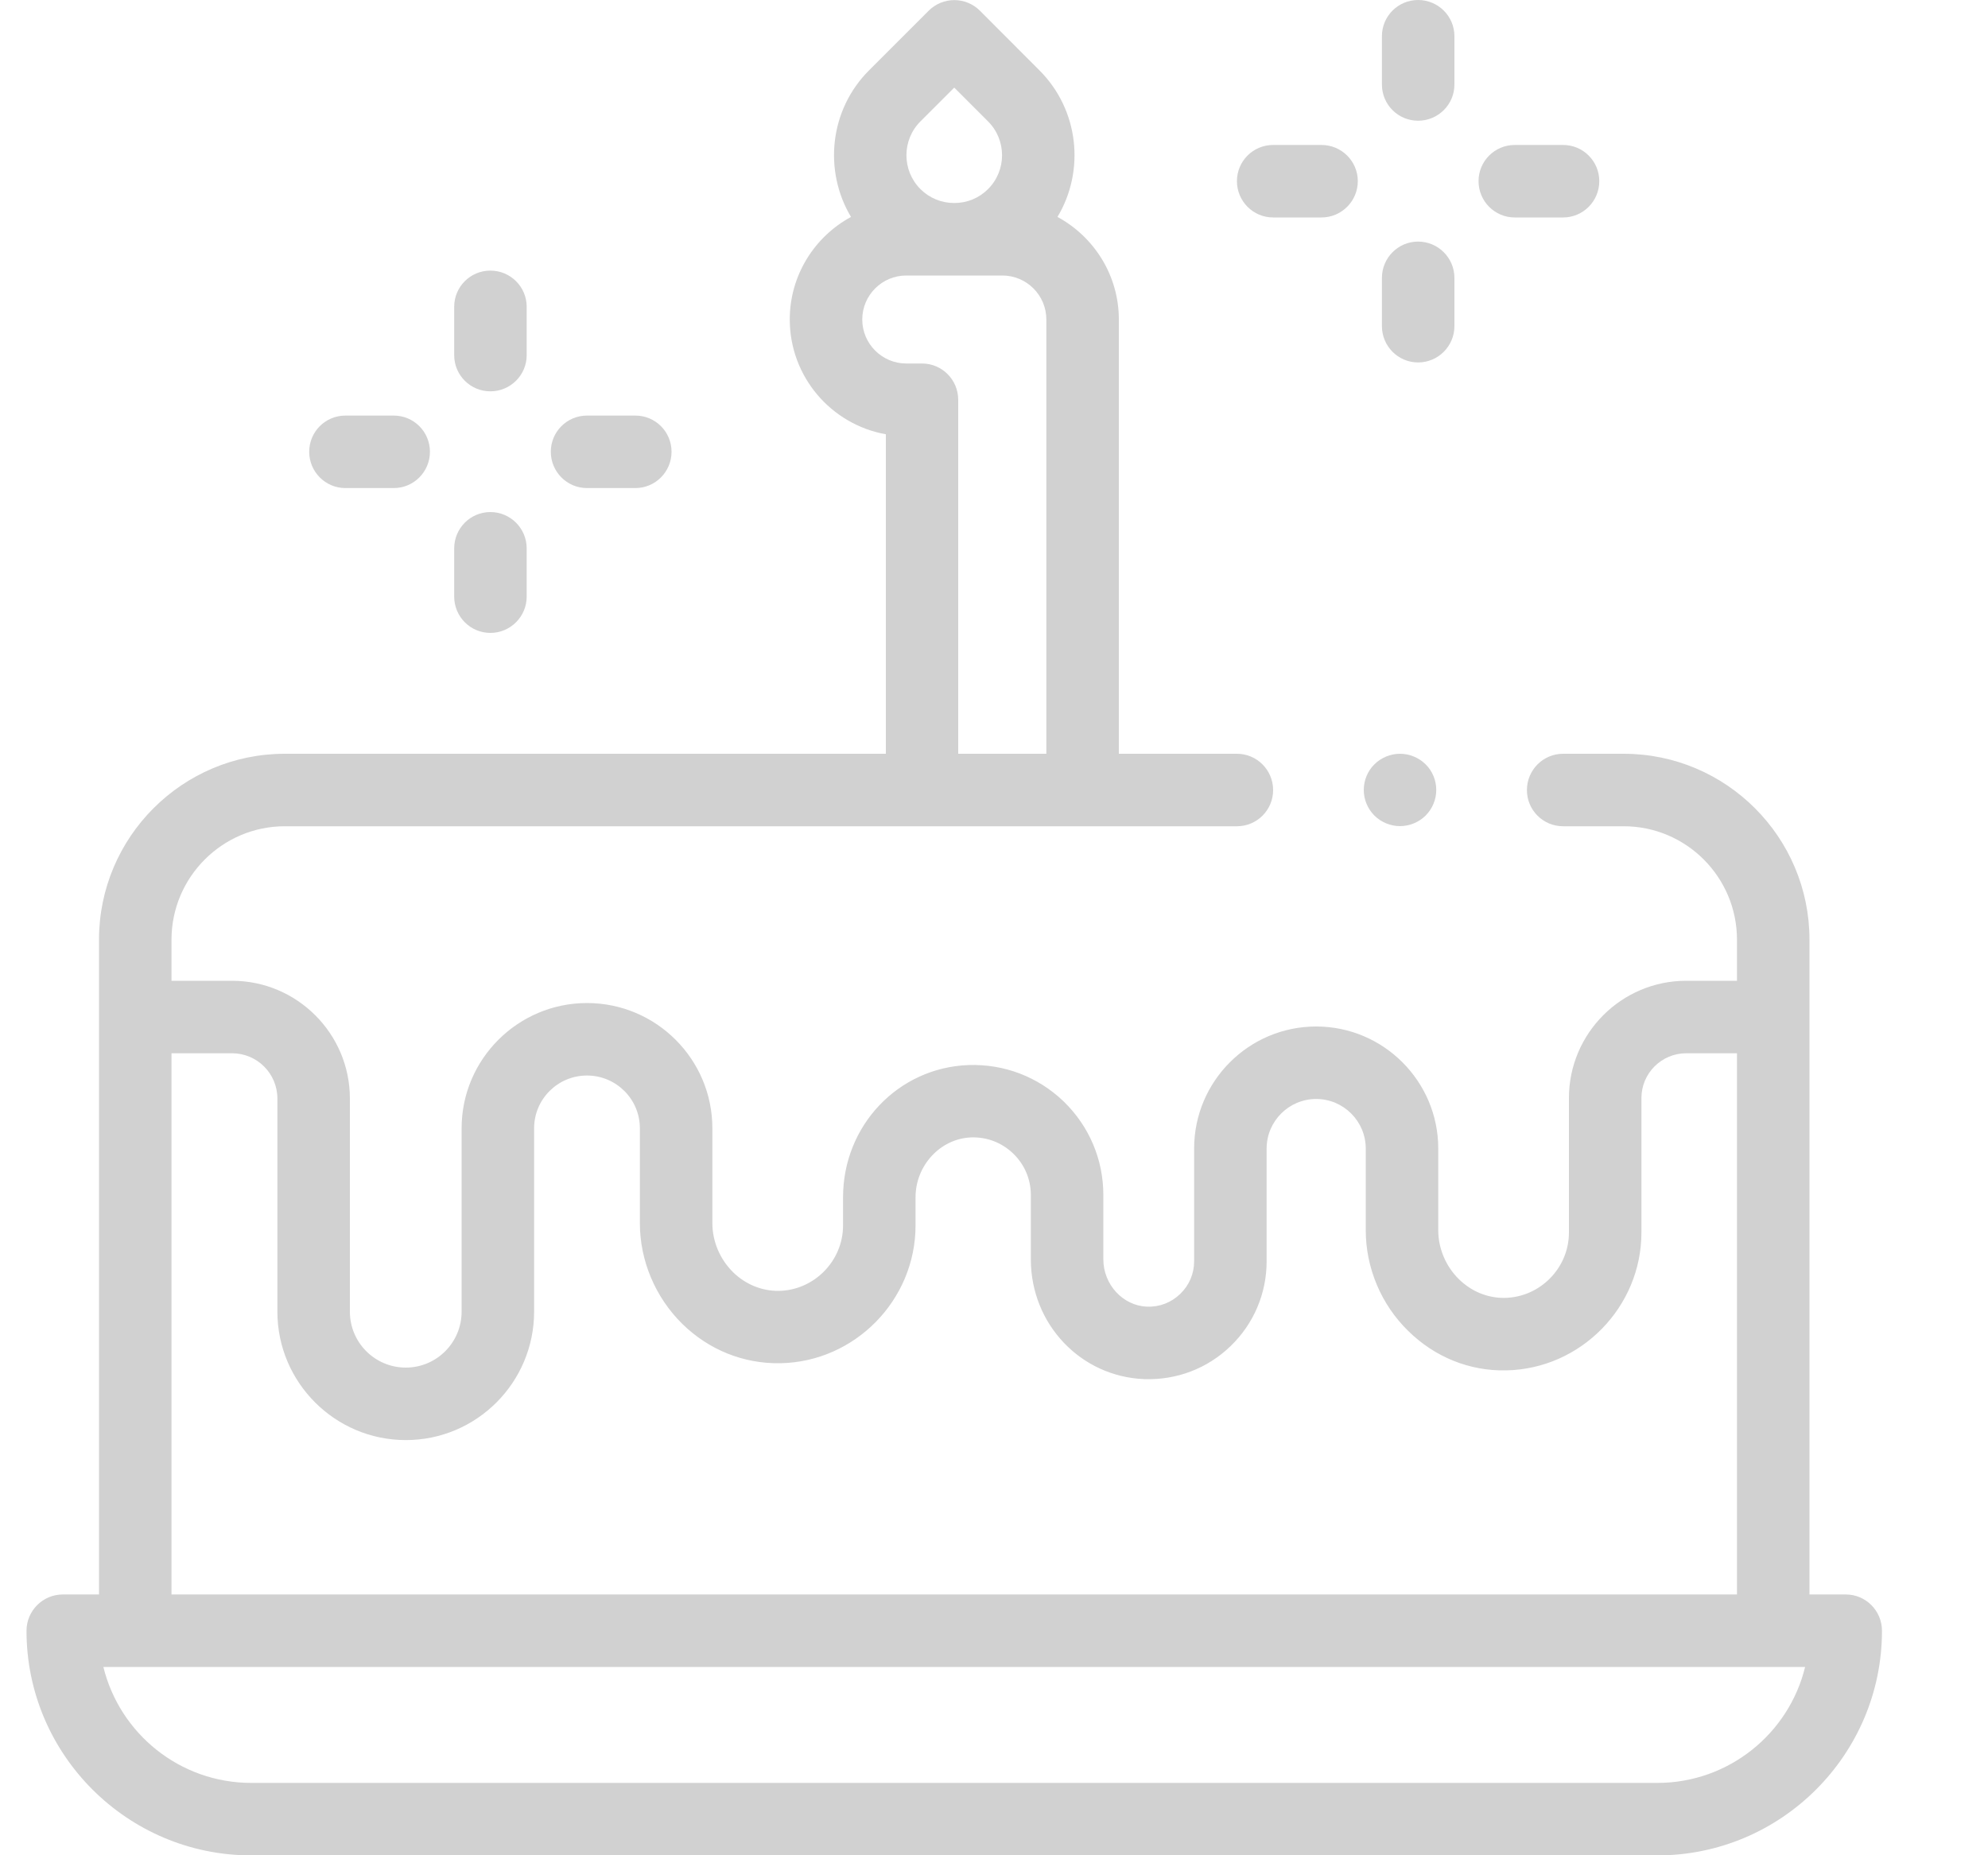 <svg width="15" height="14" viewBox="0 0 15 14" fill="none" xmlns="http://www.w3.org/2000/svg">
<g clip-path="url(#clip0)">
<path d="M13.927 12.032H13.653V7.091C13.653 6.317 13.024 5.688 12.251 5.688H11.794C11.643 5.688 11.521 5.811 11.521 5.962C11.521 6.113 11.643 6.235 11.794 6.235H12.251C12.723 6.235 13.106 6.619 13.106 7.091V7.401H12.723C12.235 7.401 11.838 7.798 11.838 8.286V9.301C11.838 9.568 11.621 9.789 11.354 9.794C11.225 9.796 11.103 9.746 11.008 9.653C10.909 9.556 10.852 9.421 10.852 9.284V8.667C10.852 8.159 10.438 7.746 9.931 7.746C9.423 7.746 9.01 8.159 9.01 8.667V9.518C9.01 9.611 8.973 9.699 8.905 9.764C8.838 9.829 8.749 9.864 8.655 9.86C8.473 9.854 8.325 9.693 8.325 9.503V9.018C8.325 8.749 8.218 8.498 8.025 8.311C7.831 8.125 7.576 8.028 7.308 8.037C6.777 8.056 6.361 8.494 6.361 9.035V9.248C6.361 9.514 6.144 9.736 5.878 9.741C5.75 9.743 5.626 9.693 5.531 9.6C5.432 9.502 5.375 9.368 5.375 9.23V8.514C5.375 7.993 4.951 7.569 4.429 7.569C3.908 7.569 3.483 7.993 3.483 8.514V9.898C3.483 10.131 3.294 10.32 3.062 10.32C2.829 10.32 2.64 10.131 2.64 9.898V8.29C2.64 7.8 2.241 7.401 1.751 7.401H1.294V7.091C1.294 6.619 1.678 6.235 2.149 6.235H9.333C9.484 6.235 9.606 6.113 9.606 5.962C9.606 5.811 9.484 5.688 9.333 5.688H8.442V2.411C8.442 2.077 8.254 1.786 7.979 1.637C8.188 1.289 8.142 0.829 7.842 0.53L7.394 0.081C7.287 -0.026 7.114 -0.026 7.007 0.081L6.558 0.53C6.258 0.829 6.213 1.289 6.421 1.637C6.146 1.786 5.959 2.077 5.959 2.411C5.959 2.843 6.272 3.204 6.684 3.277V5.688H2.149C1.376 5.688 0.747 6.317 0.747 7.091V12.032H0.474C0.323 12.032 0.2 12.155 0.2 12.306C0.2 13.24 0.961 14.001 1.896 14.001H12.505C13.44 14.001 14.2 13.24 14.2 12.306C14.2 12.155 14.078 12.032 13.927 12.032ZM6.945 0.916L7.2 0.661L7.455 0.916C7.596 1.057 7.596 1.286 7.455 1.427C7.387 1.495 7.297 1.532 7.2 1.532C7.104 1.532 7.013 1.495 6.945 1.427C6.804 1.286 6.804 1.057 6.945 0.916ZM6.957 2.743H6.838C6.655 2.743 6.506 2.594 6.506 2.411C6.506 2.228 6.655 2.079 6.838 2.079H7.563C7.746 2.079 7.895 2.228 7.895 2.411V5.688H7.23V3.017C7.23 2.866 7.108 2.743 6.957 2.743ZM1.294 7.948H1.751C1.94 7.948 2.093 8.101 2.093 8.29V9.898C2.093 10.432 2.528 10.867 3.062 10.867C3.596 10.867 4.03 10.432 4.03 9.898V8.514C4.03 8.294 4.209 8.116 4.429 8.116C4.649 8.116 4.828 8.294 4.828 8.514V9.23C4.828 9.514 4.945 9.79 5.148 9.99C5.349 10.187 5.611 10.292 5.888 10.287C6.451 10.277 6.908 9.81 6.908 9.248V9.035C6.908 8.794 7.096 8.592 7.327 8.583C7.447 8.579 7.559 8.622 7.645 8.705C7.731 8.788 7.778 8.899 7.778 9.018V9.503C7.778 9.993 8.155 10.389 8.635 10.407C8.879 10.415 9.11 10.327 9.285 10.158C9.46 9.989 9.557 9.761 9.557 9.518V8.667C9.557 8.461 9.725 8.293 9.931 8.293C10.137 8.293 10.305 8.461 10.305 8.667V9.284C10.305 9.567 10.421 9.844 10.625 10.043C10.826 10.241 11.088 10.347 11.365 10.341C11.927 10.33 12.385 9.864 12.385 9.301V8.286C12.385 8.099 12.537 7.948 12.723 7.948H13.106V12.032H1.294V7.948ZM12.505 13.454H1.896C1.356 13.454 0.903 13.081 0.78 12.579H13.62C13.498 13.081 13.044 13.454 12.505 13.454Z" fill="#D1D1D1"/>
<path d="M3.7 2.953C3.851 2.953 3.974 2.831 3.974 2.68V2.315C3.974 2.164 3.851 2.042 3.7 2.042C3.549 2.042 3.427 2.164 3.427 2.315V2.68C3.427 2.831 3.549 2.953 3.7 2.953Z" fill="#D1D1D1"/>
<path d="M3.7 4.776C3.851 4.776 3.974 4.653 3.974 4.502V4.138C3.974 3.987 3.851 3.864 3.7 3.864C3.549 3.864 3.427 3.987 3.427 4.138V4.502C3.427 4.653 3.549 4.776 3.7 4.776Z" fill="#D1D1D1"/>
<path d="M4.429 3.683H4.794C4.945 3.683 5.067 3.56 5.067 3.409C5.067 3.258 4.945 3.136 4.794 3.136H4.429C4.278 3.136 4.156 3.258 4.156 3.409C4.156 3.56 4.278 3.683 4.429 3.683Z" fill="#D1D1D1"/>
<path d="M2.606 3.683H2.971C3.122 3.683 3.244 3.56 3.244 3.409C3.244 3.258 3.122 3.136 2.971 3.136H2.606C2.455 3.136 2.333 3.258 2.333 3.409C2.333 3.56 2.455 3.683 2.606 3.683Z" fill="#D1D1D1"/>
<path d="M10.7 0.911C10.851 0.911 10.974 0.789 10.974 0.638V0.273C10.974 0.122 10.851 0 10.7 0C10.549 0 10.427 0.122 10.427 0.273V0.638C10.427 0.789 10.549 0.911 10.7 0.911Z" fill="#D1D1D1"/>
<path d="M10.7 2.735C10.851 2.735 10.974 2.612 10.974 2.461V2.097C10.974 1.946 10.851 1.823 10.7 1.823C10.549 1.823 10.427 1.946 10.427 2.097V2.461C10.427 2.612 10.549 2.735 10.7 2.735Z" fill="#D1D1D1"/>
<path d="M11.429 1.641H11.794C11.945 1.641 12.067 1.518 12.067 1.367C12.067 1.216 11.945 1.094 11.794 1.094H11.429C11.278 1.094 11.156 1.216 11.156 1.367C11.156 1.518 11.278 1.641 11.429 1.641Z" fill="#D1D1D1"/>
<path d="M9.606 1.641H9.971C10.122 1.641 10.245 1.518 10.245 1.367C10.245 1.216 10.122 1.094 9.971 1.094H9.606C9.455 1.094 9.333 1.216 9.333 1.367C9.333 1.518 9.455 1.641 9.606 1.641Z" fill="#D1D1D1"/>
<path d="M10.563 6.234C10.635 6.234 10.706 6.205 10.757 6.154C10.808 6.103 10.837 6.033 10.837 5.961C10.837 5.889 10.808 5.818 10.757 5.768C10.706 5.717 10.635 5.688 10.563 5.688C10.492 5.688 10.421 5.717 10.37 5.768C10.319 5.818 10.29 5.889 10.29 5.961C10.29 6.033 10.319 6.103 10.37 6.154C10.421 6.205 10.492 6.234 10.563 6.234Z" fill="#D1D1D1"/>
</g>
<defs>
<clipPath id="clip0">
<rect width="14" height="14" fill="white" transform="translate(0.2)"/>
</clipPath>
</defs>
</svg>
